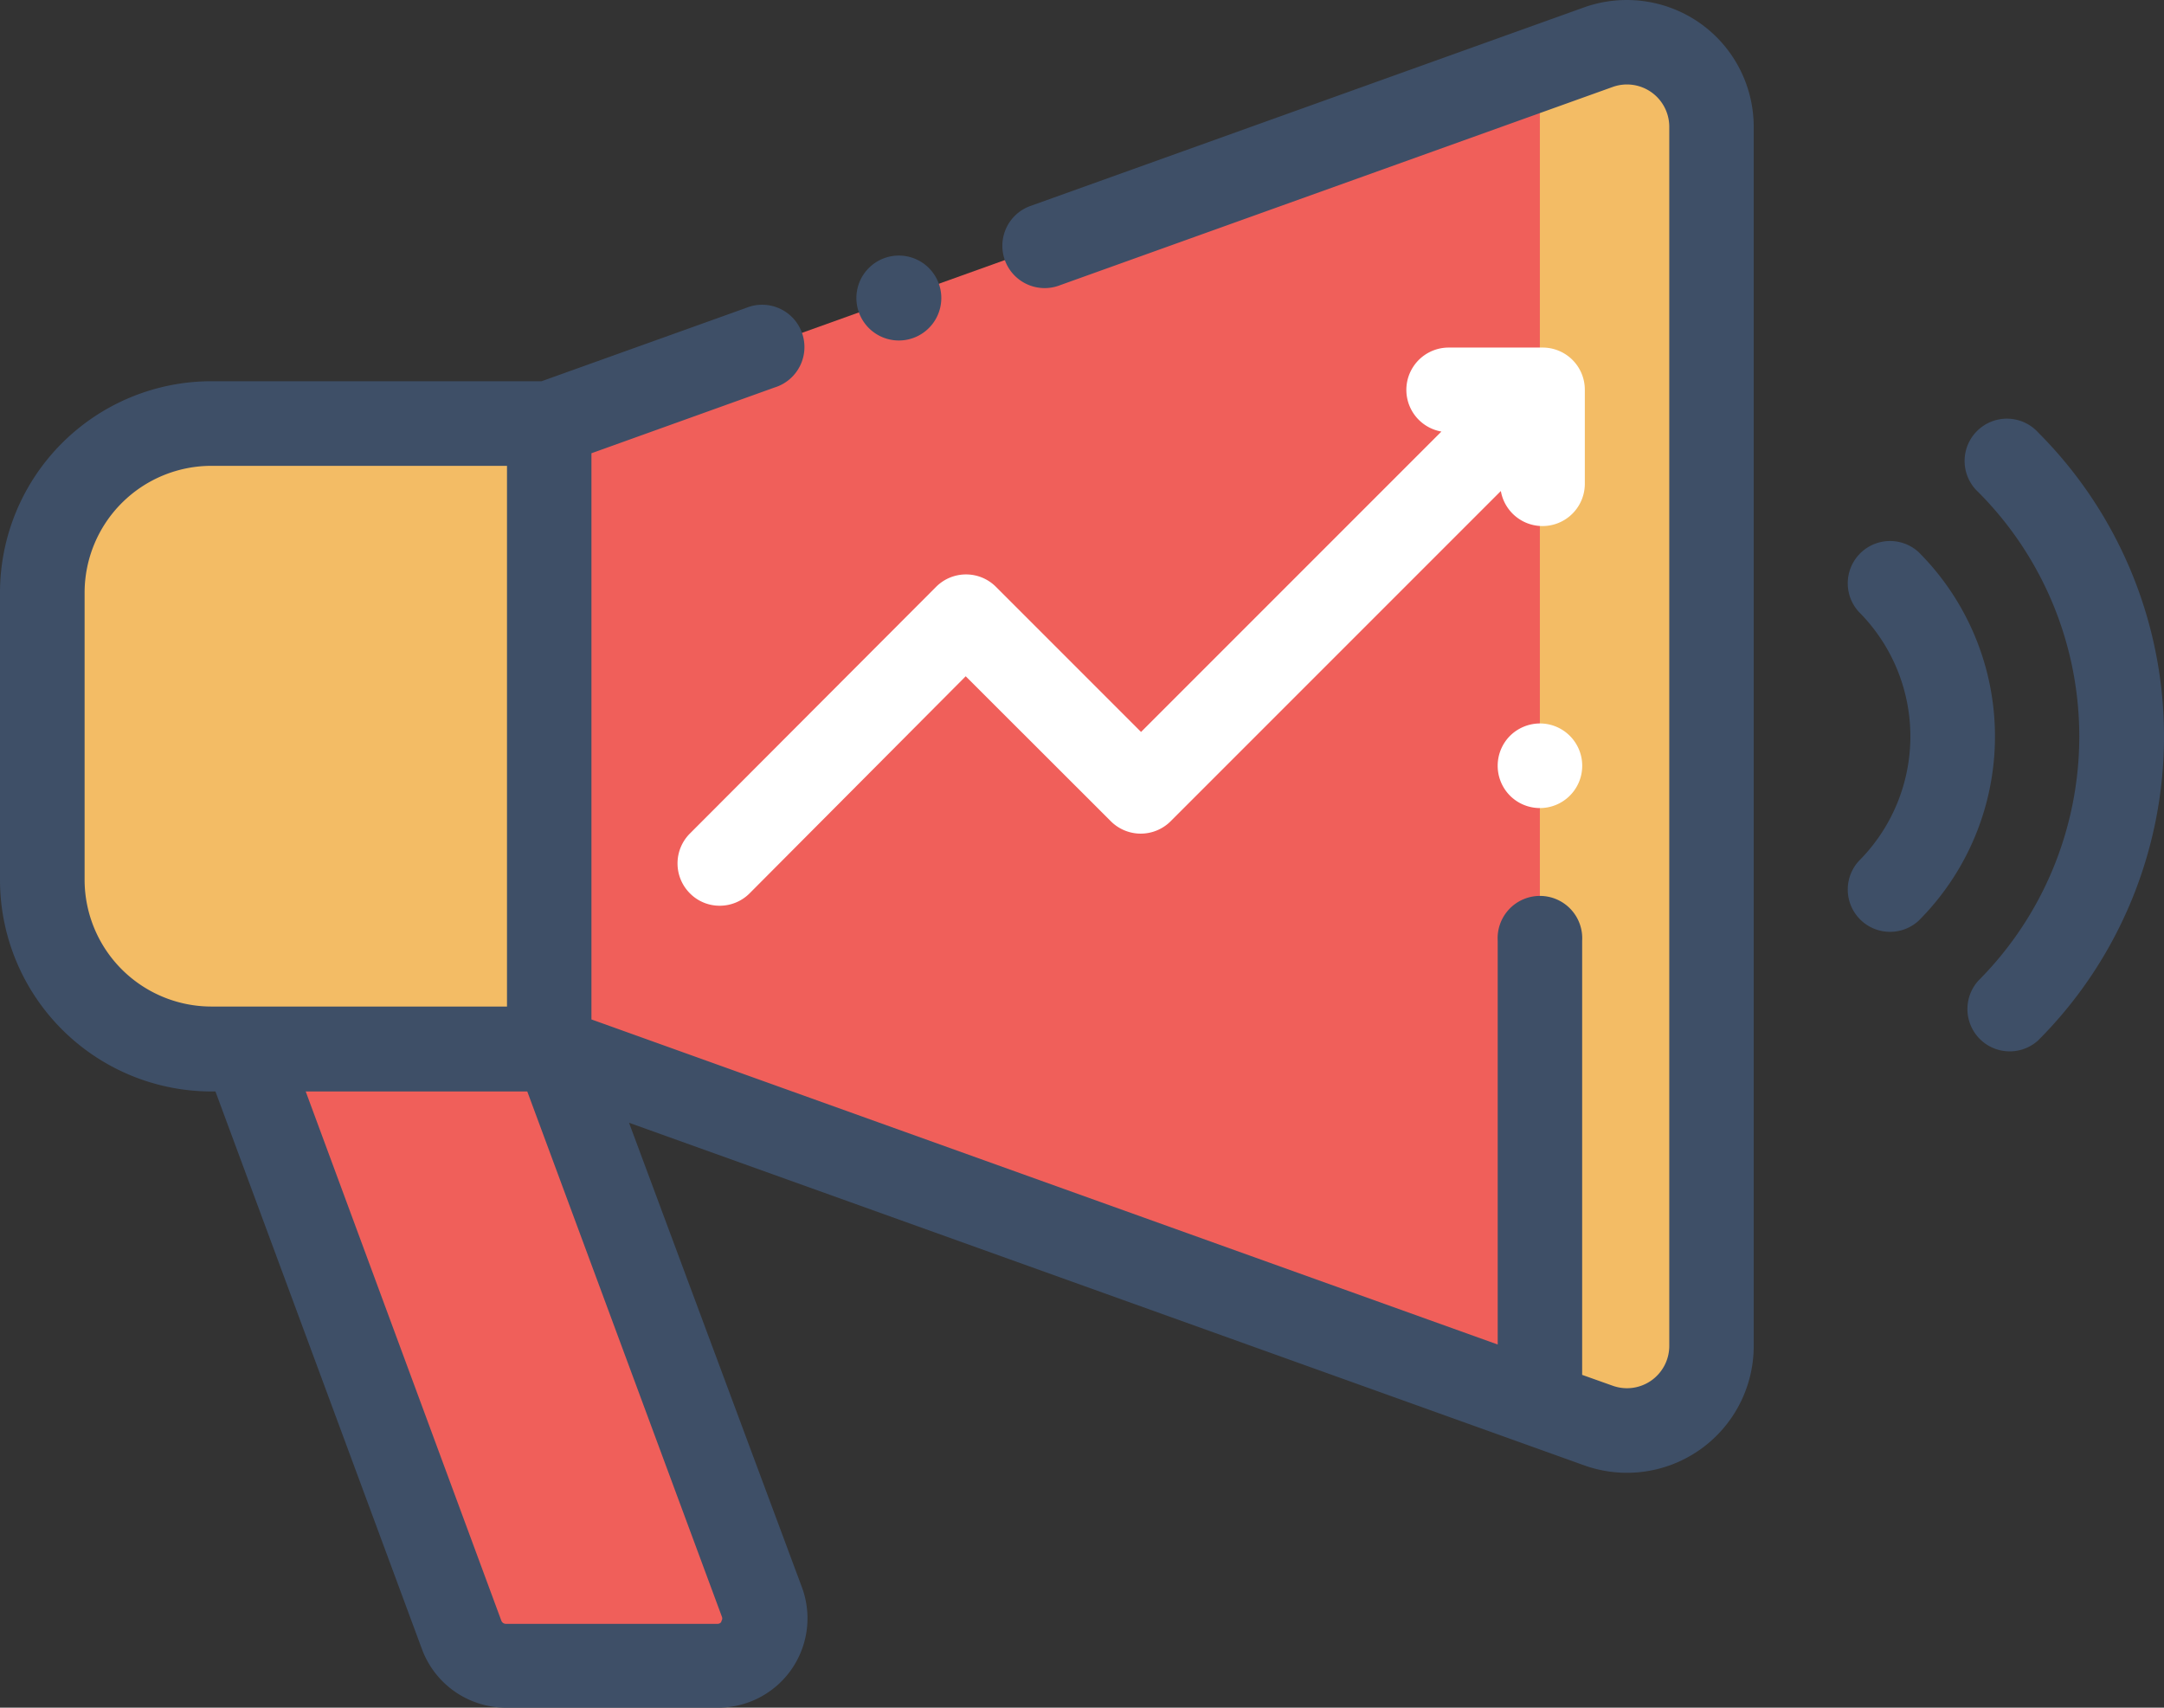 <svg xmlns="http://www.w3.org/2000/svg" viewBox="0 0 137.61 108.58"><rect x="0" y="0" width="137.61" height="108.58" fill="#333333" stroke="none"/><defs><style>.cls-1{fill:#f05f5a;}.cls-2{fill:#f3bc65;}.cls-3{fill:#3e4f67;}.cls-4{fill:#fff;}</style></defs><title>digala</title><g id="Camada_2" data-name="Camada 2"><g id="Camada_1-2" data-name="Camada 1"><path class="cls-1" d="M101.64,3,34.92,26.93V66.71l66.72,23.93a5.37,5.37,0,0,0,7.19-5.06V8.06A5.38,5.38,0,0,0,101.64,3Z"/><path class="cls-2" d="M101.64,3,97.92,4.34v85l3.72,1.33a5.37,5.37,0,0,0,7.19-5.06V8.06A5.38,5.38,0,0,0,101.64,3Z"/><path class="cls-2" d="M34.92,66.71H13.44A10.75,10.75,0,0,1,2.69,56V37.68A10.75,10.75,0,0,1,13.44,26.93H34.92Z"/><path class="cls-1" d="M35.4,66.71H15.57L29.36,104a3,3,0,0,0,2.8,1.94H45.63a3,3,0,0,0,2.8-4Z"/><path class="cls-3" d="M108.1,1.47a8.1,8.1,0,0,0-7.37-1L65.6,13.07a2.69,2.69,0,1,0,1.82,5.06l35.13-12.6a2.69,2.69,0,0,1,3.6,2.53V85.58a2.69,2.69,0,0,1-3.6,2.53l-1.94-.69V59.82a2.69,2.69,0,1,0-5.37,0V85.49L37.61,64.82v-36l11.64-4.18a2.69,2.69,0,1,0-1.81-5.06l-13,4.66h-21A13.45,13.45,0,0,0,0,37.68V56A13.46,13.46,0,0,0,13.44,69.4h.26l13.14,35.48a5.7,5.7,0,0,0,5.32,3.7H45.63A5.68,5.68,0,0,0,51,100.94L40,71.39l60.73,21.78a8.06,8.06,0,0,0,10.79-7.59V8.06A8.07,8.07,0,0,0,108.1,1.47ZM5.38,56V37.69a8.07,8.07,0,0,1,8.06-8.07h18.8V64H13.44A8.07,8.07,0,0,1,5.38,56Zm40.49,47.12a.27.27,0,0,1-.24.13H32.16a.31.31,0,0,1-.28-.2L19.44,69.4H33.53l12.38,33.41A.29.29,0,0,1,45.87,103.08Z"/><path class="cls-3" d="M57.15,21.65a2.7,2.7,0,1,0-1.9-.79A2.7,2.7,0,0,0,57.15,21.65Z"/><path class="cls-3" d="M122,35.1a2.69,2.69,0,0,0-3.8,3.8,11.21,11.21,0,0,1,0,15.85,2.69,2.69,0,0,0,3.8,3.8,16.57,16.57,0,0,0,0-23.45Z"/><path class="cls-3" d="M129.61,27.5a2.69,2.69,0,1,0-3.8,3.8,22,22,0,0,1,0,31.05,2.69,2.69,0,0,0,3.8,3.8,27.34,27.34,0,0,0,0-38.65Z"/><path class="cls-4" d="M43.87,53a2.69,2.69,0,0,0,0,3.8,2.65,2.65,0,0,0,1.9.79,2.68,2.68,0,0,0,1.9-.79L61.41,43l9.23,9.22a2.69,2.69,0,0,0,3.8,0l21-21a2.69,2.69,0,0,0,5.34-.43v-6a2.68,2.68,0,0,0-2.69-2.69h-6a2.69,2.69,0,0,0-.43,5.34l-19.1,19.1-9.23-9.23a2.69,2.69,0,0,0-3.8,0Z"/><path class="cls-4" d="M97.92,46a2.72,2.72,0,0,0-1.9.79,2.7,2.7,0,0,0,0,3.8A2.69,2.69,0,1,0,97.92,46Z"/></g></g></svg>